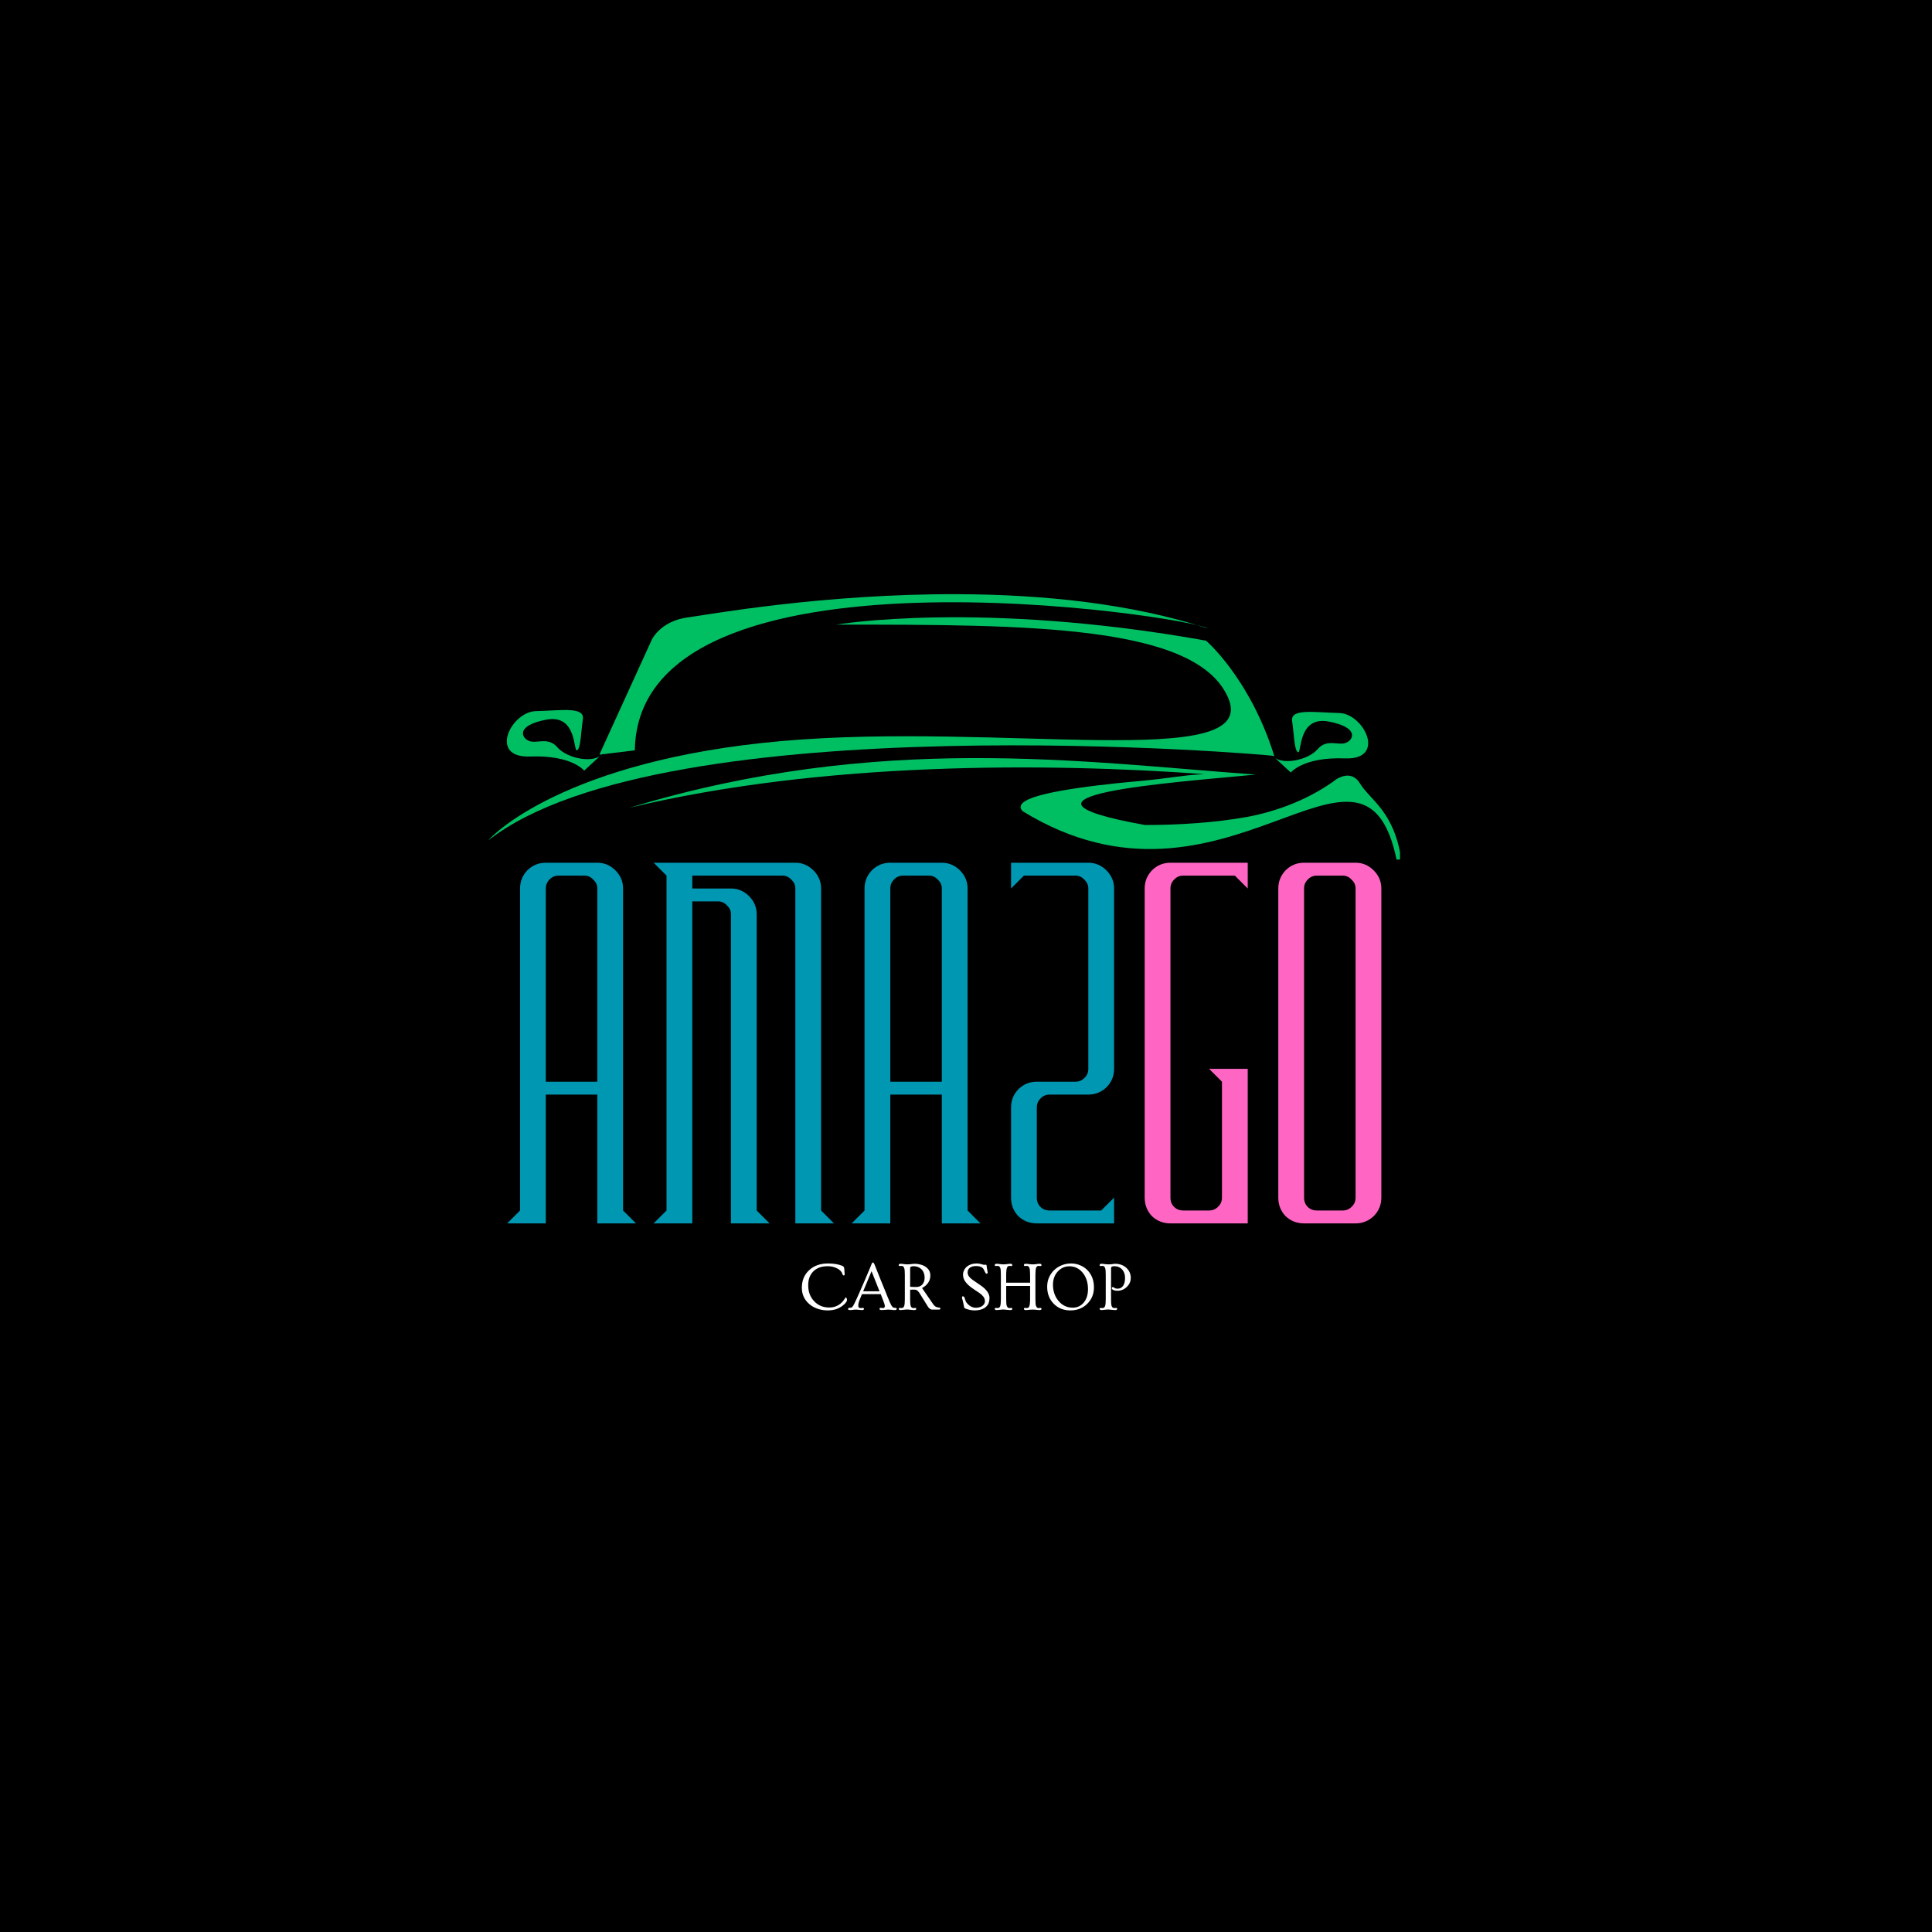 <svg xmlns="http://www.w3.org/2000/svg" xmlns:xlink="http://www.w3.org/1999/xlink" width="500" zoomAndPan="magnify" viewBox="0 0 375 375" height="500" preserveAspectRatio="xMidYMid meet" version="1.0"><defs><g/><clipPath id="f11d1ab450"><path d="M 94.738 119 L 248 119 L 248 164 L 94.738 164 Z M 94.738 119 " clip-rule="nonzero"/></clipPath><clipPath id="2261a2e8bd"><path d="M 122 147 L 271.738 147 L 271.738 167 L 122 167 Z M 122 147 " clip-rule="nonzero"/></clipPath></defs><rect x="-37.5" width="450" fill="#ffffff" y="-37.5" height="450" fill-opacity="1"/><rect x="-37.5" width="450" fill="#000000" y="-37.5" height="450" fill-opacity="1"/><g fill="#0097b2" fill-opacity="1"><g transform="translate(100.939, 237.456)"><g><path d="M 15 -27.5 L 15 -65 C 15 -65.676 14.738 -66.25 14.219 -66.719 C 13.75 -67.238 13.176 -67.5 12.5 -67.5 L 7.5 -67.5 C 6.77 -67.5 6.172 -67.238 5.703 -66.719 C 5.234 -66.25 5 -65.676 5 -65 L 5 -27.5 Z M -2.5 0 L 0 -2.5 L 0 -65 C 0 -66.352 0.469 -67.523 1.406 -68.516 C 2.395 -69.504 3.594 -70 5 -70 L 15 -70 C 16.352 -70 17.523 -69.504 18.516 -68.516 C 19.504 -67.523 20 -66.352 20 -65 L 20 -2.5 L 22.5 0 L 15 0 L 15 -25 L 5 -25 L 5 0 Z M -2.5 0 "/></g></g></g><g fill="#0097b2" fill-opacity="1"><g transform="translate(129.374, 237.456)"><g><path d="M -2.5 0 L 0 -2.5 L 0 -67.5 L -2.5 -70 L 25 -70 C 26.352 -70 27.523 -69.504 28.516 -68.516 C 29.504 -67.523 30 -66.352 30 -65 L 30 -2.5 L 32.5 0 L 25 0 L 25 -65 C 25 -65.676 24.738 -66.25 24.219 -66.719 C 23.75 -67.238 23.176 -67.5 22.5 -67.5 L 5 -67.5 L 5 -65 L 12.5 -65 C 13.852 -65 15.023 -64.504 16.016 -63.516 C 17.004 -62.523 17.5 -61.352 17.5 -60 L 17.5 -2.5 L 20 0 L 12.5 0 L 12.5 -60 C 12.5 -60.676 12.238 -61.25 11.719 -61.719 C 11.25 -62.238 10.676 -62.5 10 -62.5 L 5 -62.5 L 5 0 Z M -2.5 0 "/></g></g></g><g fill="#0097b2" fill-opacity="1"><g transform="translate(167.808, 237.456)"><g><path d="M 15 -27.5 L 15 -65 C 15 -65.676 14.738 -66.25 14.219 -66.719 C 13.75 -67.238 13.176 -67.5 12.5 -67.5 L 7.5 -67.5 C 6.77 -67.5 6.172 -67.238 5.703 -66.719 C 5.234 -66.25 5 -65.676 5 -65 L 5 -27.5 Z M -2.5 0 L 0 -2.5 L 0 -65 C 0 -66.352 0.469 -67.523 1.406 -68.516 C 2.395 -69.504 3.594 -70 5 -70 L 15 -70 C 16.352 -70 17.523 -69.504 18.516 -68.516 C 19.504 -67.523 20 -66.352 20 -65 L 20 -2.5 L 22.5 0 L 15 0 L 15 -25 L 5 -25 L 5 0 Z M -2.5 0 "/></g></g></g><g fill="#0097b2" fill-opacity="1"><g transform="translate(196.243, 237.456)"><g><path d="M 5 0 C 3.594 0 2.395 -0.469 1.406 -1.406 C 0.469 -2.395 0 -3.594 0 -5 L 0 -22.5 C 0 -23.852 0.469 -25.023 1.406 -26.016 C 2.395 -27.004 3.594 -27.5 5 -27.5 L 12.5 -27.5 C 13.176 -27.5 13.75 -27.734 14.219 -28.203 C 14.738 -28.672 15 -29.27 15 -30 L 15 -65 C 15 -65.676 14.738 -66.25 14.219 -66.719 C 13.75 -67.238 13.176 -67.5 12.5 -67.5 L 2.5 -67.5 L 0 -65 L 0 -70 L 15 -70 C 16.352 -70 17.523 -69.504 18.516 -68.516 C 19.504 -67.523 20 -66.352 20 -65 L 20 -30 C 20 -28.594 19.504 -27.395 18.516 -26.406 C 17.523 -25.469 16.352 -25 15 -25 L 7.5 -25 C 6.77 -25 6.172 -24.738 5.703 -24.219 C 5.234 -23.75 5 -23.176 5 -22.5 L 5 -5 C 5 -4.27 5.234 -3.672 5.703 -3.203 C 6.172 -2.734 6.77 -2.5 7.5 -2.5 L 17.5 -2.5 L 20 -5 L 20 0 Z M 5 0 "/></g></g></g><g fill="#ff66c4" fill-opacity="1"><g transform="translate(222.182, 237.456)"><g><path d="M 5 -0.625 L 4.922 -0.625 C 4.922 -0.625 4.945 -0.625 5 -0.625 Z M 5 0 C 3.594 0 2.395 -0.469 1.406 -1.406 C 0.469 -2.395 0 -3.594 0 -5 L 0 -65 C 0 -66.352 0.469 -67.523 1.406 -68.516 C 2.395 -69.504 3.594 -70 5 -70 L 20 -70 L 20 -65 L 17.5 -67.5 L 7.5 -67.5 C 6.77 -67.5 6.172 -67.238 5.703 -66.719 C 5.234 -66.25 5 -65.676 5 -65 L 5 -5 C 5 -4.27 5.234 -3.672 5.703 -3.203 C 6.172 -2.734 6.77 -2.5 7.5 -2.5 L 12.5 -2.5 C 13.176 -2.5 13.75 -2.734 14.219 -3.203 C 14.738 -3.672 15 -4.27 15 -5 L 15 -27.5 L 12.5 -30 L 20 -30 L 20 0 Z M 5 0 "/></g></g></g><g fill="#ff66c4" fill-opacity="1"><g transform="translate(248.117, 237.456)"><g><path d="M 5 -0.625 L 4.922 -0.625 C 4.922 -0.625 4.945 -0.625 5 -0.625 Z M 12.5 -2.5 C 13.176 -2.5 13.75 -2.734 14.219 -3.203 C 14.738 -3.672 15 -4.27 15 -5 L 15 -65 C 15 -65.676 14.738 -66.25 14.219 -66.719 C 13.75 -67.238 13.176 -67.5 12.5 -67.5 L 7.5 -67.5 C 6.77 -67.5 6.172 -67.238 5.703 -66.719 C 5.234 -66.25 5 -65.676 5 -65 L 5 -5 C 5 -4.27 5.234 -3.672 5.703 -3.203 C 6.172 -2.734 6.77 -2.5 7.5 -2.5 Z M 5 0 C 3.594 0 2.395 -0.469 1.406 -1.406 C 0.469 -2.395 0 -3.594 0 -5 L 0 -65 C 0 -66.352 0.469 -67.523 1.406 -68.516 C 2.395 -69.504 3.594 -70 5 -70 L 15 -70 C 16.352 -70 17.523 -69.504 18.516 -68.516 C 19.504 -67.523 20 -66.352 20 -65 L 20 -5 C 20 -3.594 19.504 -2.395 18.516 -1.406 C 17.523 -0.469 16.352 0 15 0 Z M 5 0 "/></g></g></g><path fill="#00bf63" d="M 186.137 115.332 C 159.621 115.207 136.816 119.418 133.527 119.836 C 128.262 120.5 126.535 124.121 126.535 124.121 L 116.34 146.473 C 118.141 146.254 120.465 145.973 123.219 145.637 C 123.84 103.219 230.871 119.602 234.457 121.992 C 219.293 117.043 202.047 115.406 186.137 115.332 Z M 186.137 115.332 " fill-opacity="1" fill-rule="nonzero"/><g clip-path="url(#f11d1ab450)"><path fill="#00bf63" d="M 162.359 121.238 C 162.359 121.238 190.133 116.473 234.074 124.348 C 233.656 123.934 242.57 131.395 247.336 146.734 C 247.129 146.527 128.988 136.371 94.793 163.105 C 95.414 162.277 109.508 147.562 151.789 143.832 C 194.07 140.102 244.438 149.844 238.426 135.543 C 232.414 121.238 199.668 121.238 162.359 121.238 Z M 162.359 121.238 " fill-opacity="1" fill-rule="nonzero"/></g><path fill="#00bf63" d="M 116.969 146.266 L 113.395 149.582 C 113.395 149.582 111.008 146.527 102.875 146.836 C 94.738 147.148 99.195 138.133 104.016 138.027 C 108.832 137.926 113.496 137.094 113.133 139.582 C 112.77 142.07 112.719 145.336 111.992 145.645 C 111.27 145.957 112.047 138.547 106.035 139.688 C 100.023 140.828 101.219 143.262 102.719 143.832 C 104.223 144.402 106.398 142.949 108.211 145.074 C 110.027 147.199 115.363 148.34 116.969 146.266 Z M 116.969 146.266 " fill-opacity="1" fill-rule="nonzero"/><path fill="#00bf63" d="M 246.969 146.633 L 250.543 149.949 C 250.543 149.949 252.926 146.891 261.062 147.203 C 269.195 147.512 264.738 138.496 259.922 138.395 C 255.102 138.289 250.438 137.461 250.801 139.949 C 251.164 142.434 251.215 145.699 251.941 146.012 C 252.668 146.32 251.891 138.91 257.898 140.051 C 263.91 141.191 262.719 143.625 261.215 144.195 C 259.715 144.766 257.535 143.316 255.723 145.441 C 253.91 147.562 248.574 148.703 246.969 146.633 Z M 246.969 146.633 " fill-opacity="1" fill-rule="nonzero"/><g clip-path="url(#2261a2e8bd)"><path fill="#00bf63" d="M 188.637 147.148 C 168.5 147.215 146.48 149.422 122.176 156.785 L 122.215 156.777 C 159.59 147.828 202.785 148.012 233.793 150.258 C 233.691 150.262 233.645 150.262 233.539 150.266 C 229.383 150.477 226.863 151.09 221.332 151.586 C 215.805 152.078 210.246 152.707 205.965 153.48 C 203.828 153.863 202.012 154.285 200.664 154.742 C 199.992 154.973 199.438 155.215 199.012 155.477 C 198.586 155.734 198.273 156.016 198.148 156.379 C 198.016 156.758 198.184 157.16 198.496 157.453 C 237.809 181.59 264.613 135.812 271.078 166.859 C 271.383 166.84 271.684 166.82 271.973 166.812 C 270.652 157.496 265.852 155.199 263.969 152.066 C 263.383 151.09 262.605 150.629 261.809 150.559 C 261.016 150.488 260.227 150.773 259.527 151.156 C 254.387 155.012 248.121 157.422 242.129 158.555 C 235.891 159.68 228.836 160.137 222.242 160.133 C 190.543 154.422 227.855 151.883 243.762 150.344 C 227.012 149.148 208.77 147.078 188.637 147.148 Z M 188.637 147.148 " fill-opacity="1" fill-rule="nonzero"/></g><g fill="#ffffff" fill-opacity="1"><g transform="translate(154.981, 254.192)"><g><path d="M 8.969 -6.891 C 8.969 -6.711 8.906 -6.625 8.781 -6.625 C 8.676 -6.625 8.586 -6.727 8.516 -6.938 C 8.453 -7.156 8.328 -7.359 8.141 -7.547 C 7.953 -7.734 7.727 -7.891 7.469 -8.016 C 6.926 -8.285 6.336 -8.422 5.703 -8.422 C 5.078 -8.422 4.535 -8.336 4.078 -8.172 C 3.629 -8.004 3.238 -7.758 2.906 -7.438 C 2.227 -6.77 1.891 -5.867 1.891 -4.734 C 1.891 -3.473 2.273 -2.438 3.047 -1.625 C 3.805 -0.812 4.785 -0.406 5.984 -0.406 C 7.305 -0.406 8.332 -1.016 9.062 -2.234 C 9.102 -2.316 9.148 -2.359 9.203 -2.359 C 9.254 -2.359 9.301 -2.305 9.344 -2.203 C 9.395 -2.098 9.422 -1.984 9.422 -1.859 C 9.422 -1.641 9.234 -1.352 8.859 -1 C 8.492 -0.656 8.047 -0.375 7.516 -0.156 C 6.984 0.051 6.363 0.156 5.656 0.156 C 4.945 0.156 4.273 0.039 3.641 -0.188 C 3.016 -0.414 2.484 -0.727 2.047 -1.125 C 1.117 -1.945 0.656 -2.984 0.656 -4.234 C 0.656 -5.641 1.125 -6.773 2.062 -7.641 C 2.988 -8.516 4.219 -8.953 5.75 -8.953 C 6.852 -8.953 7.766 -8.801 8.484 -8.5 C 8.617 -8.445 8.707 -8.391 8.75 -8.328 C 8.844 -8.203 8.895 -8.02 8.906 -7.781 C 8.926 -7.539 8.938 -7.375 8.938 -7.281 C 8.957 -7.062 8.969 -6.93 8.969 -6.891 Z M 8.969 -6.891 "/></g></g><g transform="translate(164.729, 254.192)"><g><path d="M 1.469 0 C 1.238 0 1.023 0.016 0.828 0.047 C 0.641 0.078 0.43 0.094 0.203 0.094 C -0.016 0.094 -0.125 0.02 -0.125 -0.125 C -0.125 -0.27 -0.023 -0.344 0.172 -0.344 C 0.391 -0.344 0.547 -0.379 0.641 -0.453 C 0.785 -0.586 0.93 -0.805 1.078 -1.109 C 1.223 -1.422 1.359 -1.707 1.484 -1.969 C 1.609 -2.238 1.75 -2.551 1.906 -2.906 C 2.07 -3.27 2.25 -3.672 2.438 -4.109 C 2.633 -4.547 2.836 -5.008 3.047 -5.5 C 3.609 -6.801 3.977 -7.676 4.156 -8.125 C 4.344 -8.57 4.441 -8.816 4.453 -8.859 C 4.473 -8.91 4.492 -8.957 4.516 -9 C 4.578 -9.094 4.625 -9.141 4.656 -9.141 C 4.695 -9.141 4.727 -9.133 4.75 -9.125 C 4.781 -9.113 4.812 -9.094 4.844 -9.062 C 4.914 -8.977 4.984 -8.852 5.047 -8.688 C 5.109 -8.52 5.195 -8.297 5.312 -8.016 C 5.426 -7.742 5.551 -7.43 5.688 -7.078 C 5.832 -6.723 5.984 -6.344 6.141 -5.938 C 6.305 -5.531 6.473 -5.125 6.641 -4.719 C 6.805 -4.312 6.969 -3.914 7.125 -3.531 C 7.281 -3.156 7.414 -2.816 7.531 -2.516 C 7.906 -1.598 8.145 -1.051 8.25 -0.875 C 8.363 -0.695 8.453 -0.57 8.516 -0.5 C 8.629 -0.395 8.789 -0.344 9 -0.344 C 9.219 -0.344 9.328 -0.27 9.328 -0.125 C 9.328 0.02 9.188 0.094 8.906 0.094 C 8.789 0.094 8.691 0.086 8.609 0.078 C 8.523 0.066 8.438 0.055 8.344 0.047 C 8.094 0.016 7.867 0 7.672 0 L 6.406 0.094 C 6.125 0.094 5.984 0.016 5.984 -0.141 C 5.984 -0.273 6.062 -0.344 6.219 -0.344 L 6.609 -0.297 C 6.773 -0.297 6.883 -0.332 6.938 -0.406 C 6.988 -0.477 7.016 -0.566 7.016 -0.672 C 7.016 -0.879 6.926 -1.195 6.75 -1.625 L 6.219 -3 L 2.578 -3 C 2.473 -2.738 2.375 -2.5 2.281 -2.281 C 2.195 -2.062 2.113 -1.848 2.031 -1.641 C 1.914 -1.305 1.859 -1.039 1.859 -0.844 C 1.859 -0.656 1.891 -0.516 1.953 -0.422 C 2.023 -0.336 2.156 -0.297 2.344 -0.297 L 2.734 -0.328 C 2.891 -0.328 2.969 -0.266 2.969 -0.141 C 2.969 0.016 2.828 0.094 2.547 0.094 Z M 5.984 -3.547 L 4.438 -7.453 C 4.133 -6.691 3.594 -5.391 2.812 -3.547 Z M 5.984 -3.547 "/></g></g><g transform="translate(173.986, 254.192)"><g><path d="M 0.875 0.094 C 0.594 0.094 0.453 0.016 0.453 -0.141 C 0.453 -0.266 0.531 -0.328 0.688 -0.328 L 1 -0.297 C 1.258 -0.297 1.438 -0.441 1.531 -0.734 C 1.602 -0.984 1.641 -1.43 1.641 -2.078 L 1.641 -6.703 C 1.641 -7.348 1.609 -7.77 1.547 -7.969 C 1.492 -8.164 1.422 -8.301 1.328 -8.375 C 1.242 -8.445 1.133 -8.484 1 -8.484 L 0.688 -8.453 C 0.531 -8.453 0.453 -8.516 0.453 -8.641 C 0.453 -8.805 0.57 -8.891 0.812 -8.891 C 1.051 -8.891 1.273 -8.867 1.484 -8.828 C 1.703 -8.797 1.93 -8.781 2.172 -8.781 C 2.398 -8.781 2.625 -8.797 2.844 -8.828 C 3.062 -8.867 3.336 -8.891 3.672 -8.891 C 4.016 -8.891 4.379 -8.832 4.766 -8.719 C 5.16 -8.613 5.488 -8.457 5.75 -8.25 C 6.312 -7.844 6.594 -7.297 6.594 -6.609 C 6.594 -5.848 6.281 -5.191 5.656 -4.641 C 5.445 -4.461 5.223 -4.312 4.984 -4.188 L 7.109 -1.094 C 7.348 -0.738 7.613 -0.523 7.906 -0.453 C 7.988 -0.43 8.094 -0.414 8.219 -0.406 C 8.438 -0.383 8.547 -0.312 8.547 -0.188 C 8.547 -0.062 8.426 0 8.188 0 L 6.938 0 C 6.633 0 6.359 -0.195 6.109 -0.594 L 4.469 -3.234 C 4.312 -3.461 4.164 -3.625 4.031 -3.719 C 3.895 -3.82 3.688 -3.875 3.406 -3.875 C 3.125 -3.875 2.879 -3.867 2.672 -3.859 L 2.672 -2.078 C 2.672 -1.422 2.695 -0.992 2.75 -0.797 C 2.812 -0.609 2.883 -0.477 2.969 -0.406 C 3.062 -0.332 3.176 -0.297 3.312 -0.297 L 3.625 -0.328 C 3.781 -0.328 3.859 -0.266 3.859 -0.141 C 3.859 0.016 3.723 0.094 3.453 0.094 C 3.305 0.094 3.148 0.082 2.984 0.062 C 2.461 -0.02 2.016 -0.035 1.641 0.016 C 1.266 0.066 1.008 0.094 0.875 0.094 Z M 2.672 -4.438 C 2.953 -4.406 3.227 -4.391 3.5 -4.391 L 3.906 -4.391 C 4.332 -4.391 4.691 -4.531 4.984 -4.812 C 5.316 -5.156 5.484 -5.613 5.484 -6.188 C 5.484 -6.883 5.273 -7.438 4.859 -7.844 C 4.461 -8.227 3.953 -8.422 3.328 -8.422 C 3.098 -8.422 2.93 -8.391 2.828 -8.328 C 2.723 -8.273 2.672 -8.172 2.672 -8.016 Z M 2.672 -4.438 "/></g></g><g transform="translate(182.515, 254.192)"><g/></g><g transform="translate(185.954, 254.192)"><g><path d="M 5.094 -8.688 L 5.375 -8.719 C 5.488 -8.719 5.551 -8.617 5.562 -8.422 C 5.582 -8.223 5.602 -8.062 5.625 -7.938 C 5.645 -7.812 5.664 -7.695 5.688 -7.594 C 5.707 -7.488 5.723 -7.398 5.734 -7.328 C 5.754 -7.266 5.766 -7.207 5.766 -7.156 C 5.766 -7.113 5.738 -7.07 5.688 -7.031 C 5.633 -6.988 5.582 -6.969 5.531 -6.969 C 5.426 -6.969 5.328 -7.078 5.234 -7.297 C 5.055 -7.703 4.906 -7.961 4.781 -8.078 C 4.5 -8.328 4.082 -8.453 3.531 -8.453 C 2.758 -8.453 2.242 -8.223 1.984 -7.766 C 1.898 -7.617 1.859 -7.438 1.859 -7.219 C 1.859 -7.008 1.906 -6.812 2 -6.625 C 2.102 -6.438 2.258 -6.25 2.469 -6.062 C 2.688 -5.875 2.957 -5.672 3.281 -5.453 C 3.613 -5.234 3.969 -4.992 4.344 -4.734 C 4.719 -4.473 5.008 -4.238 5.219 -4.031 C 5.426 -3.82 5.598 -3.617 5.734 -3.422 C 5.984 -3.023 6.109 -2.645 6.109 -2.281 C 6.109 -1.914 6.055 -1.586 5.953 -1.297 C 5.848 -1.016 5.676 -0.766 5.438 -0.547 C 4.926 -0.078 4.172 0.156 3.172 0.156 C 2.66 0.156 2.102 0.047 1.5 -0.172 C 1.352 -0.223 1.266 -0.273 1.234 -0.328 C 1.191 -0.41 1.156 -0.551 1.125 -0.75 C 1.094 -0.957 1.055 -1.145 1.016 -1.312 C 0.973 -1.477 0.938 -1.625 0.906 -1.75 L 0.812 -2.094 C 0.781 -2.195 0.766 -2.281 0.766 -2.344 C 0.766 -2.5 0.828 -2.578 0.953 -2.578 C 1.109 -2.578 1.223 -2.457 1.297 -2.219 C 1.41 -1.789 1.52 -1.516 1.625 -1.391 C 1.988 -0.898 2.414 -0.582 2.906 -0.438 C 3.051 -0.383 3.242 -0.359 3.484 -0.359 C 3.734 -0.359 3.973 -0.395 4.203 -0.469 C 4.441 -0.539 4.633 -0.641 4.781 -0.766 C 5.07 -1.004 5.219 -1.289 5.219 -1.625 C 5.219 -1.969 5.109 -2.273 4.891 -2.547 C 4.672 -2.816 4.41 -3.051 4.109 -3.25 C 3.805 -3.457 3.578 -3.609 3.422 -3.703 C 3.273 -3.805 3.141 -3.898 3.016 -3.984 C 1.898 -4.723 1.242 -5.457 1.047 -6.188 C 0.992 -6.375 0.969 -6.594 0.969 -6.844 C 0.969 -7.094 1.031 -7.348 1.156 -7.609 C 1.281 -7.879 1.453 -8.109 1.672 -8.297 C 2.18 -8.734 2.832 -8.953 3.625 -8.953 C 3.988 -8.953 4.281 -8.91 4.5 -8.828 C 4.801 -8.734 5 -8.688 5.094 -8.688 Z M 5.094 -8.688 "/></g></g><g transform="translate(192.629, 254.192)"><g><path d="M 0.875 0.094 C 0.594 0.094 0.453 0.016 0.453 -0.141 C 0.453 -0.266 0.531 -0.328 0.688 -0.328 L 1 -0.297 C 1.238 -0.297 1.406 -0.41 1.5 -0.641 C 1.594 -0.891 1.641 -1.367 1.641 -2.078 L 1.641 -6.703 C 1.641 -7.422 1.602 -7.875 1.531 -8.062 C 1.457 -8.25 1.379 -8.363 1.297 -8.406 C 1.211 -8.457 1.113 -8.484 1 -8.484 L 0.688 -8.453 C 0.531 -8.453 0.453 -8.516 0.453 -8.641 C 0.453 -8.805 0.57 -8.891 0.812 -8.891 C 1.051 -8.891 1.273 -8.867 1.484 -8.828 C 1.703 -8.797 1.93 -8.781 2.172 -8.781 C 2.398 -8.781 2.617 -8.797 2.828 -8.828 C 3.035 -8.867 3.258 -8.891 3.5 -8.891 C 3.738 -8.891 3.859 -8.805 3.859 -8.641 C 3.859 -8.516 3.781 -8.453 3.625 -8.453 L 3.312 -8.484 C 3.082 -8.484 2.922 -8.367 2.828 -8.141 C 2.723 -7.891 2.672 -7.41 2.672 -6.703 L 2.672 -5.219 L 7.312 -5.219 L 7.312 -6.703 C 7.312 -7.422 7.27 -7.875 7.188 -8.062 C 7.113 -8.25 7.035 -8.363 6.953 -8.406 C 6.867 -8.457 6.773 -8.484 6.672 -8.484 L 6.344 -8.453 C 6.188 -8.453 6.109 -8.516 6.109 -8.641 C 6.109 -8.805 6.227 -8.891 6.469 -8.891 C 6.707 -8.891 6.938 -8.867 7.156 -8.828 C 7.375 -8.797 7.598 -8.781 7.828 -8.781 C 8.066 -8.781 8.289 -8.797 8.5 -8.828 C 8.707 -8.867 8.93 -8.891 9.172 -8.891 C 9.41 -8.891 9.531 -8.805 9.531 -8.641 C 9.531 -8.516 9.453 -8.453 9.297 -8.453 L 8.984 -8.484 C 8.742 -8.484 8.578 -8.367 8.484 -8.141 C 8.391 -7.891 8.344 -7.41 8.344 -6.703 L 8.344 -2.078 C 8.344 -1.367 8.379 -0.922 8.453 -0.734 C 8.523 -0.547 8.602 -0.426 8.688 -0.375 C 8.77 -0.32 8.867 -0.297 8.984 -0.297 L 9.297 -0.328 C 9.453 -0.328 9.531 -0.266 9.531 -0.141 C 9.531 0.016 9.391 0.094 9.109 0.094 C 8.961 0.094 8.812 0.082 8.656 0.062 C 8.406 0.02 8.133 0 7.844 0 C 7.551 0 7.297 0.016 7.078 0.047 C 6.859 0.078 6.676 0.094 6.531 0.094 C 6.25 0.094 6.109 0.016 6.109 -0.141 C 6.109 -0.266 6.188 -0.328 6.344 -0.328 L 6.672 -0.297 C 6.898 -0.297 7.062 -0.41 7.156 -0.641 C 7.258 -0.891 7.312 -1.367 7.312 -2.078 L 7.312 -4.594 L 2.672 -4.594 L 2.672 -2.078 C 2.672 -1.367 2.707 -0.922 2.781 -0.734 C 2.863 -0.547 2.941 -0.426 3.016 -0.375 C 3.098 -0.32 3.195 -0.297 3.312 -0.297 L 3.625 -0.328 C 3.781 -0.328 3.859 -0.266 3.859 -0.141 C 3.859 0.016 3.723 0.094 3.453 0.094 C 3.305 0.094 3.148 0.082 2.984 0.062 C 2.461 -0.02 2.016 -0.035 1.641 0.016 C 1.266 0.066 1.008 0.094 0.875 0.094 Z M 0.875 0.094 "/></g></g><g transform="translate(202.6, 254.192)"><g><path d="M 0.656 -4.438 C 0.656 -5.094 0.773 -5.695 1.016 -6.25 C 1.266 -6.801 1.598 -7.273 2.016 -7.672 C 2.441 -8.078 2.93 -8.391 3.484 -8.609 C 4.047 -8.836 4.645 -8.953 5.281 -8.953 C 5.926 -8.953 6.523 -8.832 7.078 -8.594 C 7.629 -8.363 8.102 -8.039 8.5 -7.625 C 9.32 -6.758 9.734 -5.656 9.734 -4.312 C 9.734 -3.051 9.305 -1.992 8.453 -1.141 C 7.586 -0.273 6.484 0.156 5.141 0.156 C 3.828 0.156 2.75 -0.281 1.906 -1.156 C 1.07 -2.02 0.656 -3.113 0.656 -4.438 Z M 1.781 -4.812 C 1.781 -4.238 1.867 -3.676 2.047 -3.125 C 2.234 -2.582 2.5 -2.109 2.844 -1.703 C 3.57 -0.816 4.492 -0.375 5.609 -0.375 C 6.473 -0.375 7.18 -0.695 7.734 -1.344 C 8.297 -2.008 8.578 -2.883 8.578 -3.969 C 8.578 -5.25 8.234 -6.312 7.547 -7.156 C 6.867 -7.988 6.008 -8.406 4.969 -8.406 C 4.102 -8.406 3.359 -8.078 2.734 -7.422 C 2.098 -6.734 1.781 -5.863 1.781 -4.812 Z M 1.781 -4.812 "/></g></g><g transform="translate(212.983, 254.192)"><g><path d="M 0.875 0.094 C 0.594 0.094 0.453 0.016 0.453 -0.141 C 0.453 -0.266 0.531 -0.328 0.688 -0.328 L 1 -0.297 C 1.258 -0.297 1.438 -0.441 1.531 -0.734 C 1.602 -0.984 1.641 -1.43 1.641 -2.078 L 1.641 -6.703 C 1.641 -7.348 1.609 -7.77 1.547 -7.969 C 1.492 -8.164 1.422 -8.301 1.328 -8.375 C 1.242 -8.445 1.133 -8.484 1 -8.484 L 0.688 -8.453 C 0.531 -8.453 0.453 -8.516 0.453 -8.641 C 0.453 -8.805 0.57 -8.891 0.812 -8.891 C 1.051 -8.891 1.273 -8.867 1.484 -8.828 C 1.703 -8.797 1.941 -8.781 2.203 -8.781 C 2.473 -8.781 2.707 -8.797 2.906 -8.828 C 3.113 -8.867 3.297 -8.891 3.453 -8.891 C 4.379 -8.891 5.133 -8.602 5.719 -8.031 C 6.238 -7.508 6.5 -6.883 6.5 -6.156 C 6.5 -5.477 6.238 -4.891 5.719 -4.391 C 5.195 -3.898 4.602 -3.656 3.938 -3.656 C 3.426 -3.656 3.078 -3.754 2.891 -3.953 C 2.836 -4.016 2.812 -4.082 2.812 -4.156 C 2.812 -4.227 2.832 -4.281 2.875 -4.312 C 2.914 -4.352 2.969 -4.375 3.031 -4.375 C 3.094 -4.375 3.176 -4.332 3.281 -4.25 C 3.445 -4.125 3.656 -4.062 3.906 -4.062 C 4.164 -4.062 4.383 -4.109 4.562 -4.203 C 4.738 -4.305 4.891 -4.445 5.016 -4.625 C 5.266 -5 5.391 -5.5 5.391 -6.125 C 5.391 -6.832 5.191 -7.395 4.797 -7.812 C 4.422 -8.219 3.93 -8.422 3.328 -8.422 C 3.098 -8.422 2.93 -8.391 2.828 -8.328 C 2.723 -8.273 2.672 -8.172 2.672 -8.016 L 2.672 -2.078 C 2.672 -1.422 2.695 -0.992 2.75 -0.797 C 2.812 -0.609 2.883 -0.477 2.969 -0.406 C 3.062 -0.332 3.176 -0.297 3.312 -0.297 L 3.625 -0.328 C 3.781 -0.328 3.859 -0.266 3.859 -0.141 C 3.859 0.016 3.723 0.094 3.453 0.094 C 3.305 0.094 3.148 0.082 2.984 0.062 C 2.461 -0.02 2.016 -0.035 1.641 0.016 C 1.266 0.066 1.008 0.094 0.875 0.094 Z M 0.875 0.094 "/></g></g></g></svg>